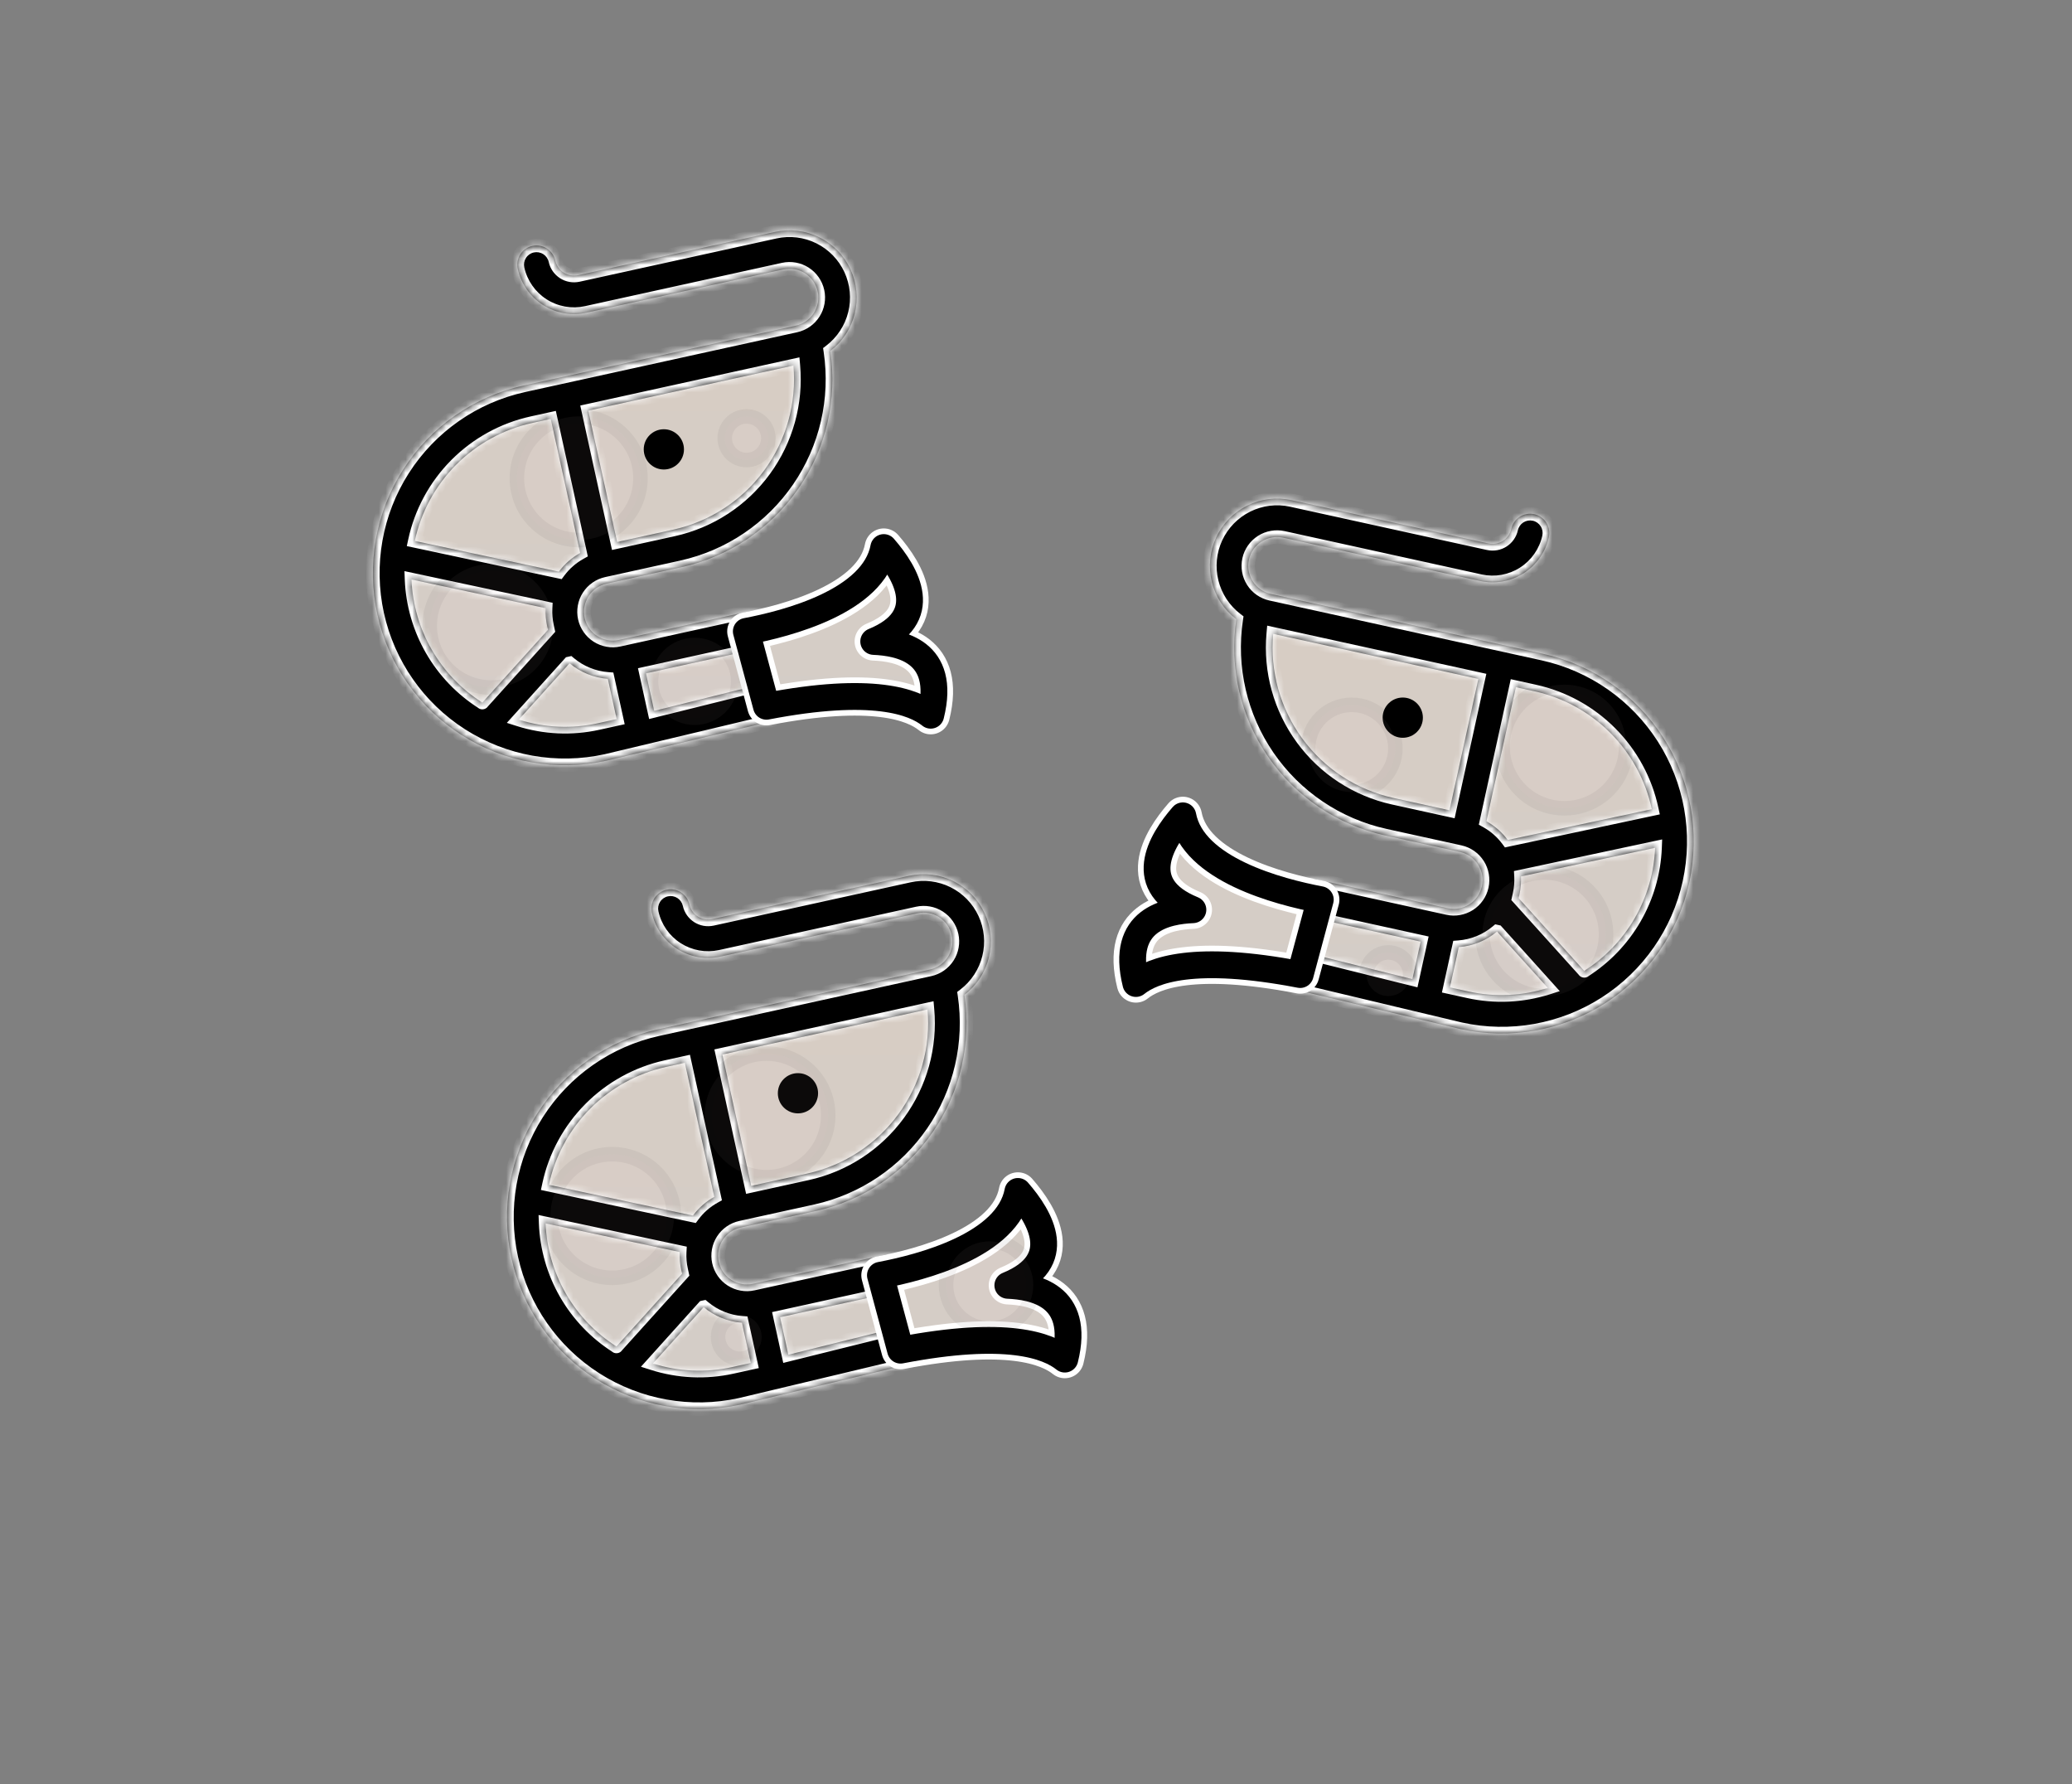 <svg width="309" height="266" viewBox="0 0 309 266" fill="none" xmlns="http://www.w3.org/2000/svg">
<rect x="0" y="0" width="309" height="266" fill="#808080" stroke="none"/>
<path d="M73 62.5L119.5 51.5C125.9 75.5 105.5 82.5 94.5 83C90.333 83.333 82.5 85.6 84.5 92C86.5 98.4 92.333 98.333 95 97.5C121.142 95.5 131.226 87 133 83C137.8 84.2 135 92.167 133 96C139.8 96 139.833 103 139 106.5L129 103.5L104 107.5C92.167 111.5 66.9 114.8 60.5 96C54.1 77.2 66.167 65.833 73 62.5Z" fill="url(#paint0_linear_438_253)"/>
<mask id="path-2-inside-1_438_253" fill="white">
<path d="M123.823 52.332C124.894 59.512 123.201 66.831 119.086 72.812C114.971 78.793 108.741 82.991 101.652 84.559L90.462 87.018C89.349 87.263 88.379 87.939 87.765 88.899C87.151 89.859 86.944 91.024 87.188 92.137C87.433 93.249 88.109 94.22 89.069 94.834C90.029 95.448 91.194 95.655 92.307 95.411L111.889 91.107C112.631 90.944 113.408 91.082 114.048 91.492C114.688 91.901 115.139 92.548 115.302 93.29C115.465 94.031 115.327 94.808 114.917 95.448C114.508 96.088 113.861 96.539 113.119 96.702L96.334 100.391L97.564 105.986L113.144 102.115C113.886 101.952 114.662 102.091 115.302 102.5C115.942 102.909 116.393 103.556 116.556 104.298C116.719 105.04 116.581 105.816 116.171 106.456C115.762 107.096 115.115 107.547 114.373 107.71L90.4 113.426C82.981 115.056 75.218 113.673 68.818 109.579C62.419 105.486 57.907 99.018 56.277 91.598C54.646 84.179 56.03 76.415 60.123 70.016C64.216 63.617 70.684 59.105 78.104 57.475L118.668 48.56C119.781 48.315 120.752 47.638 121.366 46.678C121.98 45.718 122.187 44.554 121.942 43.441C121.698 42.328 121.021 41.358 120.061 40.744C119.101 40.13 117.937 39.922 116.824 40.167L87.45 46.623C85.224 47.112 82.895 46.697 80.975 45.469C79.055 44.241 77.702 42.3 77.213 40.075C77.049 39.333 77.188 38.556 77.597 37.916C78.007 37.276 78.653 36.825 79.395 36.662C80.137 36.499 80.914 36.637 81.553 37.047C82.194 37.456 82.645 38.103 82.808 38.845C82.971 39.587 83.422 40.234 84.062 40.643C84.702 41.052 85.478 41.191 86.22 41.028L115.594 34.572C117.823 34.084 120.151 34.371 122.194 35.386C124.238 36.4 125.874 38.081 126.833 40.151C127.792 42.221 128.017 44.556 127.469 46.77C126.922 48.985 125.636 50.947 123.823 52.332ZM71.927 104.761L81.72 93.91L81.6 93.365C81.404 92.481 81.328 91.576 81.375 90.672L61.366 86.4C61.513 90.087 62.552 93.683 64.394 96.881C66.236 100.078 68.825 102.781 71.941 104.758L71.927 104.761ZM84.935 98.897L77.366 107.294C81.185 108.509 85.257 108.694 89.171 107.83L91.968 107.216L90.649 101.211C88.553 101.052 86.56 100.242 84.949 98.894L84.935 98.897ZM86.525 82.447L82.131 62.455L79.334 63.07C75.042 64.018 71.113 66.179 68.015 69.296C64.916 72.412 62.778 76.354 61.855 80.651L83.344 85.236C84.194 84.09 85.278 83.139 86.525 82.447ZM118.324 54.501L87.726 61.225L92.03 80.808L100.423 78.964C105.871 77.759 110.693 74.612 113.988 70.109C117.283 65.606 118.825 60.057 118.324 54.501Z"/>
</mask>
<path d="M123.823 52.332C124.894 59.512 123.201 66.831 119.086 72.812C114.971 78.793 108.741 82.991 101.652 84.559L90.462 87.018C89.349 87.263 88.379 87.939 87.765 88.899C87.151 89.859 86.944 91.024 87.188 92.137C87.433 93.249 88.109 94.22 89.069 94.834C90.029 95.448 91.194 95.655 92.307 95.411L111.889 91.107C112.631 90.944 113.408 91.082 114.048 91.492C114.688 91.901 115.139 92.548 115.302 93.29C115.465 94.031 115.327 94.808 114.917 95.448C114.508 96.088 113.861 96.539 113.119 96.702L96.334 100.391L97.564 105.986L113.144 102.115C113.886 101.952 114.662 102.091 115.302 102.5C115.942 102.909 116.393 103.556 116.556 104.298C116.719 105.04 116.581 105.816 116.171 106.456C115.762 107.096 115.115 107.547 114.373 107.71L90.4 113.426C82.981 115.056 75.218 113.673 68.818 109.579C62.419 105.486 57.907 99.018 56.277 91.598C54.646 84.179 56.03 76.415 60.123 70.016C64.216 63.617 70.684 59.105 78.104 57.475L118.668 48.56C119.781 48.315 120.752 47.638 121.366 46.678C121.98 45.718 122.187 44.554 121.942 43.441C121.698 42.328 121.021 41.358 120.061 40.744C119.101 40.13 117.937 39.922 116.824 40.167L87.45 46.623C85.224 47.112 82.895 46.697 80.975 45.469C79.055 44.241 77.702 42.3 77.213 40.075C77.049 39.333 77.188 38.556 77.597 37.916C78.007 37.276 78.653 36.825 79.395 36.662C80.137 36.499 80.914 36.637 81.553 37.047C82.194 37.456 82.645 38.103 82.808 38.845C82.971 39.587 83.422 40.234 84.062 40.643C84.702 41.052 85.478 41.191 86.22 41.028L115.594 34.572C117.823 34.084 120.151 34.371 122.194 35.386C124.238 36.4 125.874 38.081 126.833 40.151C127.792 42.221 128.017 44.556 127.469 46.77C126.922 48.985 125.636 50.947 123.823 52.332ZM71.927 104.761L81.72 93.91L81.6 93.365C81.404 92.481 81.328 91.576 81.375 90.672L61.366 86.4C61.513 90.087 62.552 93.683 64.394 96.881C66.236 100.078 68.825 102.781 71.941 104.758L71.927 104.761ZM84.935 98.897L77.366 107.294C81.185 108.509 85.257 108.694 89.171 107.83L91.968 107.216L90.649 101.211C88.553 101.052 86.56 100.242 84.949 98.894L84.935 98.897ZM86.525 82.447L82.131 62.455L79.334 63.07C75.042 64.018 71.113 66.179 68.015 69.296C64.916 72.412 62.778 76.354 61.855 80.651L83.344 85.236C84.194 84.09 85.278 83.139 86.525 82.447ZM118.324 54.501L87.726 61.225L92.03 80.808L100.423 78.964C105.871 77.759 110.693 74.612 113.988 70.109C117.283 65.606 118.825 60.057 118.324 54.501Z" fill="black"/>
<path d="M123.823 52.332L123.216 51.537L122.747 51.895L122.834 52.479L123.823 52.332ZM101.652 84.559L101.867 85.535L101.868 85.535L101.652 84.559ZM87.188 92.137L86.211 92.351L87.188 92.137ZM96.334 100.391L96.119 99.414L95.142 99.629L95.357 100.606L96.334 100.391ZM97.564 105.986L96.587 106.201L96.807 107.204L97.805 106.957L97.564 105.986ZM113.144 102.115L112.929 101.139L112.916 101.142L112.902 101.145L113.144 102.115ZM114.373 107.71L114.159 106.734L114.15 106.736L114.141 106.738L114.373 107.71ZM90.4 113.426L90.615 114.402L90.624 114.4L90.632 114.398L90.4 113.426ZM56.277 91.598L55.3 91.813L56.277 91.598ZM118.668 48.56L118.883 49.536L118.668 48.56ZM79.395 36.662L79.181 35.685L79.395 36.662ZM86.22 41.028L86.435 42.004L86.22 41.028ZM115.594 34.572L115.381 33.595L115.38 33.595L115.594 34.572ZM71.927 104.761L71.184 104.091C70.893 104.414 70.844 104.888 71.062 105.264C71.281 105.64 71.717 105.831 72.141 105.738L71.927 104.761ZM81.72 93.91L82.462 94.58L82.807 94.198L82.697 93.695L81.72 93.91ZM81.6 93.365L82.577 93.15L82.576 93.148L81.6 93.365ZM81.375 90.672L82.374 90.724L82.418 89.872L81.584 89.694L81.375 90.672ZM61.366 86.4L61.575 85.422L60.316 85.153L60.367 86.44L61.366 86.4ZM71.941 104.758L72.155 105.735C72.551 105.648 72.855 105.331 72.926 104.932C72.996 104.533 72.819 104.131 72.477 103.914L71.941 104.758ZM84.935 98.897L84.72 97.92L84.407 97.989L84.192 98.227L84.935 98.897ZM77.366 107.294L76.624 106.625L75.585 107.777L77.063 108.247L77.366 107.294ZM89.171 107.83L88.956 106.854L88.956 106.854L89.171 107.83ZM91.968 107.216L92.183 108.192L93.16 107.978L92.945 107.001L91.968 107.216ZM90.649 101.211L91.626 100.997L91.466 100.271L90.725 100.214L90.649 101.211ZM84.949 98.894L85.59 98.127L85.214 97.811L84.734 97.917L84.949 98.894ZM86.525 82.447L87.01 83.321L87.661 82.959L87.502 82.232L86.525 82.447ZM82.131 62.455L83.108 62.24L82.893 61.264L81.916 61.478L82.131 62.455ZM79.334 63.07L79.119 62.093L79.118 62.093L79.334 63.07ZM61.855 80.651L60.877 80.441L60.667 81.42L61.646 81.629L61.855 80.651ZM83.344 85.236L83.135 86.213L83.763 86.348L84.147 85.832L83.344 85.236ZM118.324 54.501L119.32 54.411L119.219 53.28L118.11 53.524L118.324 54.501ZM87.726 61.225L87.512 60.248L86.535 60.463L86.75 61.44L87.726 61.225ZM92.03 80.808L91.053 81.023L91.268 81.999L92.245 81.785L92.03 80.808ZM100.423 78.964L100.637 79.94L100.639 79.94L100.423 78.964ZM123.823 52.332L122.834 52.479C123.867 59.409 122.233 66.473 118.262 72.246L119.086 72.812L119.91 73.379C124.168 67.189 125.92 59.615 124.812 52.184L123.823 52.332ZM119.086 72.812L118.262 72.246C114.291 78.018 108.278 82.07 101.436 83.582L101.652 84.559L101.868 85.535C109.204 83.913 115.651 79.569 119.91 73.379L119.086 72.812ZM101.652 84.559L101.438 83.582L90.248 86.041L90.462 87.018L90.677 87.995L101.867 85.535L101.652 84.559ZM90.462 87.018L90.248 86.041C88.876 86.343 87.68 87.177 86.923 88.36L87.765 88.899L88.607 89.438C89.079 88.701 89.823 88.182 90.677 87.995L90.462 87.018ZM87.765 88.899L86.923 88.36C86.166 89.544 85.91 90.979 86.211 92.351L87.188 92.137L88.165 91.922C87.977 91.068 88.136 90.174 88.607 89.438L87.765 88.899ZM87.188 92.137L86.211 92.351C86.513 93.723 87.347 94.919 88.53 95.676L89.069 94.834L89.608 93.991C88.872 93.52 88.352 92.776 88.165 91.922L87.188 92.137ZM89.069 94.834L88.53 95.676C89.714 96.433 91.149 96.689 92.521 96.387L92.307 95.411L92.092 94.434C91.238 94.622 90.345 94.462 89.608 93.991L89.069 94.834ZM92.307 95.411L92.521 96.387L112.104 92.084L111.889 91.107L111.675 90.13L92.092 94.434L92.307 95.411ZM111.889 91.107L112.104 92.084C112.587 91.977 113.092 92.067 113.509 92.334L114.048 91.492L114.587 90.649C113.723 90.097 112.676 89.91 111.675 90.13L111.889 91.107ZM114.048 91.492L113.509 92.334C113.925 92.6 114.219 93.021 114.325 93.504L115.302 93.29L116.279 93.075C116.059 92.074 115.45 91.201 114.587 90.649L114.048 91.492ZM115.302 93.29L114.325 93.504C114.431 93.987 114.341 94.493 114.075 94.909L114.917 95.448L115.76 95.987C116.312 95.123 116.499 94.076 116.279 93.075L115.302 93.29ZM114.917 95.448L114.075 94.909C113.808 95.326 113.387 95.619 112.904 95.725L113.119 96.702L113.334 97.679C114.335 97.459 115.207 96.85 115.76 95.987L114.917 95.448ZM113.119 96.702L112.904 95.725L96.119 99.414L96.334 100.391L96.549 101.368L113.334 97.679L113.119 96.702ZM96.334 100.391L95.357 100.606L96.587 106.201L97.564 105.986L98.54 105.771L97.311 100.176L96.334 100.391ZM97.564 105.986L97.805 106.957L113.385 103.086L113.144 102.115L112.902 101.145L97.322 105.016L97.564 105.986ZM113.144 102.115L113.358 103.092C113.841 102.986 114.346 103.076 114.763 103.342L115.302 102.5L115.841 101.658C114.977 101.105 113.93 100.919 112.929 101.139L113.144 102.115ZM115.302 102.5L114.763 103.342C115.18 103.609 115.473 104.03 115.579 104.513L116.556 104.298L117.533 104.083C117.313 103.082 116.704 102.21 115.841 101.658L115.302 102.5ZM116.556 104.298L115.579 104.513C115.685 104.996 115.595 105.501 115.329 105.917L116.171 106.456L117.014 106.995C117.566 106.132 117.753 105.084 117.533 104.083L116.556 104.298ZM116.171 106.456L115.329 105.917C115.063 106.334 114.642 106.628 114.159 106.734L114.373 107.71L114.588 108.687C115.589 108.467 116.461 107.859 117.014 106.995L116.171 106.456ZM114.373 107.71L114.141 106.738L90.169 112.453L90.4 113.426L90.632 114.398L114.605 108.683L114.373 107.71ZM90.4 113.426L90.186 112.449C83.025 114.023 75.533 112.687 69.357 108.737L68.818 109.579L68.279 110.422C74.902 114.658 82.936 116.09 90.615 114.402L90.4 113.426ZM68.818 109.579L69.357 108.737C63.181 104.786 58.827 98.544 57.253 91.384L56.277 91.598L55.3 91.813C56.988 99.492 61.656 106.185 68.279 110.422L68.818 109.579ZM56.277 91.598L57.253 91.384C55.68 84.223 57.015 76.731 60.965 70.555L60.123 70.016L59.281 69.477C55.044 76.1 53.612 84.134 55.3 91.813L56.277 91.598ZM60.123 70.016L60.965 70.555C64.916 64.379 71.158 60.025 78.319 58.451L78.104 57.475L77.889 56.498C70.211 58.185 63.517 62.854 59.281 69.477L60.123 70.016ZM78.104 57.475L78.319 58.451L118.883 49.536L118.668 48.56L118.454 47.583L77.889 56.498L78.104 57.475ZM118.668 48.56L118.883 49.536C120.255 49.235 121.451 48.401 122.208 47.217L121.366 46.678L120.523 46.14C120.052 46.876 119.308 47.395 118.454 47.583L118.668 48.56ZM121.366 46.678L122.208 47.217C122.965 46.034 123.221 44.598 122.919 43.226L121.942 43.441L120.966 43.656C121.153 44.51 120.994 45.403 120.523 46.14L121.366 46.678ZM121.942 43.441L122.919 43.226C122.618 41.855 121.783 40.658 120.6 39.901L120.061 40.744L119.522 41.586C120.259 42.057 120.778 42.802 120.966 43.656L121.942 43.441ZM120.061 40.744L120.6 39.901C119.417 39.145 117.981 38.889 116.609 39.19L116.824 40.167L117.039 41.144C117.892 40.956 118.786 41.115 119.522 41.586L120.061 40.744ZM116.824 40.167L116.609 39.19L87.235 45.646L87.45 46.623L87.664 47.599L117.039 41.144L116.824 40.167ZM87.45 46.623L87.235 45.646C85.268 46.078 83.21 45.712 81.514 44.626L80.975 45.469L80.436 46.311C82.579 47.682 85.179 48.145 87.664 47.599L87.45 46.623ZM80.975 45.469L81.514 44.626C79.817 43.541 78.621 41.827 78.189 39.86L77.213 40.075L76.236 40.289C76.782 42.774 78.293 44.94 80.436 46.311L80.975 45.469ZM77.213 40.075L78.189 39.86C78.083 39.377 78.173 38.872 78.44 38.455L77.597 37.916L76.755 37.377C76.203 38.241 76.016 39.288 76.236 40.289L77.213 40.075ZM77.597 37.916L78.44 38.455C78.706 38.039 79.127 37.745 79.61 37.639L79.395 36.662L79.181 35.685C78.18 35.905 77.307 36.514 76.755 37.377L77.597 37.916ZM79.395 36.662L79.61 37.639C80.093 37.533 80.598 37.623 81.015 37.889L81.553 37.047L82.092 36.204C81.229 35.652 80.182 35.465 79.181 35.685L79.395 36.662ZM81.553 37.047L81.015 37.889C81.431 38.156 81.725 38.577 81.831 39.059L82.808 38.845L83.784 38.63C83.564 37.629 82.956 36.757 82.092 36.204L81.553 37.047ZM82.808 38.845L81.831 39.059C82.051 40.06 82.66 40.933 83.523 41.485L84.062 40.643L84.601 39.8C84.184 39.534 83.891 39.113 83.784 38.63L82.808 38.845ZM84.062 40.643L83.523 41.485C84.386 42.038 85.434 42.224 86.435 42.004L86.22 41.028L86.005 40.051C85.522 40.157 85.017 40.067 84.601 39.8L84.062 40.643ZM86.22 41.028L86.435 42.004L115.809 35.549L115.594 34.572L115.38 33.595L86.005 40.051L86.22 41.028ZM115.594 34.572L115.808 35.549C117.814 35.11 119.91 35.368 121.75 36.281L122.194 35.386L122.639 34.49C120.392 33.374 117.831 33.059 115.381 33.595L115.594 34.572ZM122.194 35.386L121.75 36.281C123.589 37.194 125.062 38.708 125.926 40.571L126.833 40.151L127.741 39.73C126.686 37.454 124.886 35.605 122.639 34.49L122.194 35.386ZM126.833 40.151L125.926 40.571C126.789 42.434 126.991 44.537 126.499 46.53L127.469 46.77L128.44 47.01C129.042 44.575 128.795 42.007 127.741 39.73L126.833 40.151ZM127.469 46.77L126.499 46.53C126.006 48.524 124.848 50.29 123.216 51.537L123.823 52.332L124.43 53.126C126.424 51.603 127.838 49.446 128.44 47.01L127.469 46.77ZM71.927 104.761L72.669 105.431L82.462 94.58L81.72 93.91L80.978 93.24L71.184 104.091L71.927 104.761ZM81.72 93.91L82.697 93.695L82.577 93.15L81.6 93.365L80.623 93.579L80.743 94.125L81.72 93.91ZM81.6 93.365L82.576 93.148C82.4 92.353 82.331 91.537 82.374 90.724L81.375 90.672L80.376 90.62C80.325 91.614 80.408 92.61 80.624 93.582L81.6 93.365ZM81.375 90.672L81.584 89.694L61.575 85.422L61.366 86.4L61.157 87.378L81.166 91.65L81.375 90.672ZM61.366 86.4L60.367 86.44C60.52 90.288 61.605 94.042 63.527 97.38L64.394 96.881L65.26 96.381C63.499 93.324 62.506 89.885 62.365 86.36L61.366 86.4ZM64.394 96.881L63.527 97.38C65.45 100.717 68.153 103.539 71.405 105.603L71.941 104.758L72.477 103.914C69.498 102.024 67.022 99.439 65.26 96.381L64.394 96.881ZM71.941 104.758L71.726 103.782L71.712 103.785L71.927 104.761L72.141 105.738L72.155 105.735L71.941 104.758ZM84.935 98.897L84.192 98.227L76.624 106.625L77.366 107.294L78.109 107.964L85.677 99.566L84.935 98.897ZM77.366 107.294L77.063 108.247C81.05 109.515 85.301 109.708 89.386 108.807L89.171 107.83L88.956 106.854C85.214 107.679 81.321 107.502 77.669 106.341L77.366 107.294ZM89.171 107.83L89.385 108.807L92.183 108.192L91.968 107.216L91.754 106.239L88.956 106.854L89.171 107.83ZM91.968 107.216L92.945 107.001L91.626 100.997L90.649 101.211L89.672 101.426L90.992 107.43L91.968 107.216ZM90.649 101.211L90.725 100.214C88.837 100.071 87.042 99.341 85.59 98.127L84.949 98.894L84.307 99.661C86.079 101.143 88.27 102.034 90.573 102.209L90.649 101.211ZM84.949 98.894L84.734 97.917L84.72 97.92L84.935 98.897L85.149 99.873L85.163 99.87L84.949 98.894ZM86.525 82.447L87.502 82.232L83.108 62.24L82.131 62.455L81.154 62.669L85.548 82.662L86.525 82.447ZM82.131 62.455L81.916 61.478L79.119 62.093L79.334 63.07L79.548 64.046L82.346 63.432L82.131 62.455ZM79.334 63.07L79.118 62.093C74.639 63.083 70.539 65.338 67.306 68.591L68.015 69.296L68.724 70.001C71.688 67.02 75.445 64.953 79.549 64.046L79.334 63.07ZM68.015 69.296L67.306 68.591C64.072 71.843 61.841 75.956 60.877 80.441L61.855 80.651L62.833 80.861C63.715 76.751 65.76 72.982 68.724 70.001L68.015 69.296ZM61.855 80.651L61.646 81.629L83.135 86.213L83.344 85.236L83.552 84.258L62.064 79.673L61.855 80.651ZM83.344 85.236L84.147 85.832C84.912 84.8 85.888 83.945 87.01 83.321L86.525 82.447L86.039 81.573C84.668 82.335 83.475 83.38 82.541 84.64L83.344 85.236ZM118.324 54.501L118.11 53.524L87.512 60.248L87.726 61.225L87.941 62.202L118.539 55.477L118.324 54.501ZM87.726 61.225L86.75 61.44L91.053 81.023L92.03 80.808L93.007 80.593L88.703 61.011L87.726 61.225ZM92.03 80.808L92.245 81.785L100.637 79.94L100.423 78.964L100.208 77.987L91.815 79.831L92.03 80.808ZM100.423 78.964L100.639 79.94C106.324 78.683 111.357 75.398 114.795 70.7L113.988 70.109L113.181 69.518C110.03 73.825 105.417 76.835 100.207 77.987L100.423 78.964ZM113.988 70.109L114.795 70.7C118.234 66.001 119.842 60.21 119.32 54.411L118.324 54.501L117.328 54.59C117.807 59.905 116.332 65.212 113.181 69.518L113.988 70.109Z" fill="white" mask="url(#path-2-inside-1_438_253)"/>
<path d="M131.798 81.637C130.298 89.637 117.465 92.97 111.298 94.137L114.298 105.302C130.154 102.247 136.298 104.637 138.798 106.637C141.198 97.037 134.132 95.803 130.298 95.637C139.098 92.037 135.132 85.47 131.798 81.637Z" stroke="white" stroke-width="5.7" stroke-linejoin="round"/>
<path d="M131.798 81.637C130.298 89.637 117.465 92.97 111.298 94.137L114.298 105.302C130.154 102.247 136.298 104.637 138.798 106.637C141.198 97.037 134.132 95.803 130.298 95.637C139.098 92.037 135.132 85.47 131.798 81.637Z" stroke="black" stroke-width="4" stroke-linejoin="round"/>
<circle cx="99" cy="67" r="3" fill="black"/>
<circle opacity="0.05" cx="111.336" cy="65.336" r="3.252" fill="#FFCDCD" stroke="black" stroke-width="2.168"/>
<circle opacity="0.05" cx="86.298" cy="71.298" r="9.214" fill="#FFCDCD" stroke="black" stroke-width="2.168"/>
<circle opacity="0.05" cx="73.298" cy="93.298" r="9.214" fill="#FFCDCD" stroke="black" stroke-width="2.168"/>
<circle opacity="0.05" cx="103.588" cy="101.588" r="6.504" fill="#FFCDCD" stroke="black" stroke-width="2.168"/>
<path d="M93 158.5L139.5 147.5C145.9 171.5 125.5 178.5 114.5 179C110.333 179.333 102.5 181.6 104.5 188C106.5 194.4 112.333 194.333 115 193.5C141.142 191.5 151.226 183 153 179C157.8 180.2 155 188.167 153 192C159.8 192 159.833 199 159 202.5L149 199.5L124 203.5C112.167 207.5 86.9 210.8 80.5 192C74.1 173.2 86.167 161.833 93 158.5Z" fill="url(#paint1_linear_438_253)"/>
<mask id="path-12-inside-2_438_253" fill="white">
<path d="M143.823 148.332C144.894 155.512 143.201 162.831 139.086 168.812C134.971 174.793 128.741 178.991 121.652 180.559L110.462 183.018C109.349 183.263 108.379 183.939 107.765 184.899C107.151 185.859 106.943 187.024 107.188 188.137C107.433 189.249 108.109 190.22 109.069 190.834C110.029 191.448 111.194 191.655 112.307 191.411L131.889 187.107C132.631 186.944 133.408 187.082 134.048 187.491C134.688 187.901 135.139 188.548 135.302 189.29C135.465 190.032 135.327 190.808 134.917 191.448C134.508 192.088 133.861 192.539 133.119 192.702L116.334 196.391L117.563 201.986L133.144 198.115C133.886 197.952 134.662 198.091 135.302 198.5C135.942 198.909 136.393 199.556 136.556 200.298C136.719 201.04 136.581 201.816 136.171 202.456C135.762 203.096 135.115 203.547 134.373 203.71L110.4 209.426C102.981 211.056 95.218 209.673 88.818 205.579C82.419 201.486 77.907 195.018 76.277 187.598C74.646 180.179 76.03 172.415 80.123 166.016C84.216 159.616 90.684 155.105 98.104 153.475L138.668 144.56C139.781 144.315 140.752 143.638 141.366 142.678C141.98 141.719 142.187 140.554 141.942 139.441C141.698 138.328 141.021 137.358 140.061 136.744C139.101 136.13 137.937 135.922 136.824 136.167L107.45 142.623C105.224 143.112 102.895 142.697 100.975 141.469C99.055 140.241 97.702 138.3 97.213 136.075C97.049 135.333 97.188 134.556 97.597 133.916C98.007 133.276 98.653 132.825 99.395 132.662C100.137 132.499 100.914 132.637 101.554 133.047C102.193 133.456 102.645 134.103 102.808 134.845C102.971 135.587 103.422 136.234 104.062 136.643C104.702 137.052 105.478 137.191 106.22 137.028L135.594 130.572C137.823 130.084 140.151 130.371 142.194 131.386C144.238 132.4 145.874 134.081 146.833 136.151C147.792 138.221 148.017 140.556 147.469 142.77C146.922 144.985 145.636 146.947 143.823 148.332ZM91.927 200.761L101.72 189.91L101.6 189.365C101.404 188.481 101.328 187.576 101.375 186.672L81.366 182.4C81.513 186.087 82.552 189.683 84.394 192.881C86.236 196.078 88.825 198.781 91.941 200.758L91.927 200.761ZM104.935 194.897L97.366 203.294C101.185 204.509 105.257 204.694 109.171 203.83L111.968 203.216L110.649 197.211C108.553 197.052 106.56 196.242 104.949 194.894L104.935 194.897ZM106.525 178.447L102.131 158.455L99.334 159.07C95.042 160.018 91.113 162.179 88.015 165.296C84.916 168.412 82.778 172.354 81.855 176.651L103.344 181.236C104.194 180.09 105.278 179.14 106.525 178.447ZM138.324 150.501L107.726 157.225L112.03 176.808L120.423 174.964C125.871 173.759 130.693 170.612 133.988 166.109C137.283 161.606 138.825 156.058 138.324 150.501Z"/>
</mask>
<path d="M143.823 148.332C144.894 155.512 143.201 162.831 139.086 168.812C134.971 174.793 128.741 178.991 121.652 180.559L110.462 183.018C109.349 183.263 108.379 183.939 107.765 184.899C107.151 185.859 106.943 187.024 107.188 188.137C107.433 189.249 108.109 190.22 109.069 190.834C110.029 191.448 111.194 191.655 112.307 191.411L131.889 187.107C132.631 186.944 133.408 187.082 134.048 187.491C134.688 187.901 135.139 188.548 135.302 189.29C135.465 190.032 135.327 190.808 134.917 191.448C134.508 192.088 133.861 192.539 133.119 192.702L116.334 196.391L117.563 201.986L133.144 198.115C133.886 197.952 134.662 198.091 135.302 198.5C135.942 198.909 136.393 199.556 136.556 200.298C136.719 201.04 136.581 201.816 136.171 202.456C135.762 203.096 135.115 203.547 134.373 203.71L110.4 209.426C102.981 211.056 95.218 209.673 88.818 205.579C82.419 201.486 77.907 195.018 76.277 187.598C74.646 180.179 76.03 172.415 80.123 166.016C84.216 159.616 90.684 155.105 98.104 153.475L138.668 144.56C139.781 144.315 140.752 143.638 141.366 142.678C141.98 141.719 142.187 140.554 141.942 139.441C141.698 138.328 141.021 137.358 140.061 136.744C139.101 136.13 137.937 135.922 136.824 136.167L107.45 142.623C105.224 143.112 102.895 142.697 100.975 141.469C99.055 140.241 97.702 138.3 97.213 136.075C97.049 135.333 97.188 134.556 97.597 133.916C98.007 133.276 98.653 132.825 99.395 132.662C100.137 132.499 100.914 132.637 101.554 133.047C102.193 133.456 102.645 134.103 102.808 134.845C102.971 135.587 103.422 136.234 104.062 136.643C104.702 137.052 105.478 137.191 106.22 137.028L135.594 130.572C137.823 130.084 140.151 130.371 142.194 131.386C144.238 132.4 145.874 134.081 146.833 136.151C147.792 138.221 148.017 140.556 147.469 142.77C146.922 144.985 145.636 146.947 143.823 148.332ZM91.927 200.761L101.72 189.91L101.6 189.365C101.404 188.481 101.328 187.576 101.375 186.672L81.366 182.4C81.513 186.087 82.552 189.683 84.394 192.881C86.236 196.078 88.825 198.781 91.941 200.758L91.927 200.761ZM104.935 194.897L97.366 203.294C101.185 204.509 105.257 204.694 109.171 203.83L111.968 203.216L110.649 197.211C108.553 197.052 106.56 196.242 104.949 194.894L104.935 194.897ZM106.525 178.447L102.131 158.455L99.334 159.07C95.042 160.018 91.113 162.179 88.015 165.296C84.916 168.412 82.778 172.354 81.855 176.651L103.344 181.236C104.194 180.09 105.278 179.14 106.525 178.447ZM138.324 150.501L107.726 157.225L112.03 176.808L120.423 174.964C125.871 173.759 130.693 170.612 133.988 166.109C137.283 161.606 138.825 156.058 138.324 150.501Z" fill="black"/>
<path d="M143.823 148.332L143.216 147.537L142.747 147.895L142.834 148.479L143.823 148.332ZM121.652 180.559L121.867 181.535L121.868 181.535L121.652 180.559ZM107.188 188.137L106.211 188.351L107.188 188.137ZM116.334 196.391L116.119 195.414L115.142 195.629L115.357 196.606L116.334 196.391ZM117.563 201.986L116.587 202.201L116.807 203.204L117.805 202.957L117.563 201.986ZM133.144 198.115L132.929 197.139L132.916 197.142L132.902 197.145L133.144 198.115ZM134.373 203.71L134.159 202.734L134.15 202.736L134.141 202.738L134.373 203.71ZM110.4 209.426L110.615 210.402L110.624 210.4L110.632 210.398L110.4 209.426ZM76.277 187.598L75.3 187.813L76.277 187.598ZM138.668 144.56L138.883 145.536L138.668 144.56ZM99.395 132.662L99.181 131.685L99.395 132.662ZM106.22 137.028L106.435 138.004L106.22 137.028ZM135.594 130.572L135.381 129.595L135.38 129.595L135.594 130.572ZM91.927 200.761L91.184 200.091C90.893 200.414 90.844 200.888 91.062 201.264C91.281 201.64 91.717 201.831 92.141 201.738L91.927 200.761ZM101.72 189.91L102.462 190.58L102.807 190.198L102.697 189.696L101.72 189.91ZM101.6 189.365L102.577 189.15L102.576 189.148L101.6 189.365ZM101.375 186.672L102.373 186.724L102.418 185.872L101.584 185.694L101.375 186.672ZM81.366 182.4L81.575 181.422L80.316 181.153L80.367 182.44L81.366 182.4ZM91.941 200.758L92.155 201.735C92.551 201.648 92.855 201.331 92.926 200.932C92.996 200.533 92.819 200.131 92.477 199.914L91.941 200.758ZM104.935 194.897L104.72 193.92L104.407 193.989L104.192 194.227L104.935 194.897ZM97.366 203.294L96.624 202.625L95.585 203.777L97.063 204.247L97.366 203.294ZM109.171 203.83L108.956 202.854L108.955 202.854L109.171 203.83ZM111.968 203.216L112.183 204.192L113.16 203.978L112.945 203.001L111.968 203.216ZM110.649 197.211L111.626 196.997L111.466 196.271L110.724 196.214L110.649 197.211ZM104.949 194.894L105.59 194.127L105.214 193.812L104.734 193.917L104.949 194.894ZM106.525 178.447L107.011 179.321L107.661 178.959L107.502 178.232L106.525 178.447ZM102.131 158.455L103.108 158.24L102.893 157.264L101.917 157.478L102.131 158.455ZM99.334 159.07L99.119 158.093L99.118 158.093L99.334 159.07ZM81.855 176.651L80.877 176.441L80.667 177.42L81.646 177.629L81.855 176.651ZM103.344 181.236L103.135 182.214L103.764 182.348L104.147 181.832L103.344 181.236ZM138.324 150.501L139.32 150.411L139.219 149.28L138.11 149.524L138.324 150.501ZM107.726 157.225L107.512 156.249L106.535 156.463L106.75 157.44L107.726 157.225ZM112.03 176.808L111.053 177.023L111.268 177.999L112.245 177.785L112.03 176.808ZM120.423 174.964L120.637 175.94L120.639 175.94L120.423 174.964ZM143.823 148.332L142.834 148.479C143.867 155.409 142.233 162.473 138.262 168.246L139.086 168.812L139.91 169.379C144.168 163.189 145.92 155.615 144.812 148.184L143.823 148.332ZM139.086 168.812L138.262 168.246C134.291 174.018 128.278 178.07 121.436 179.582L121.652 180.559L121.868 181.535C129.204 179.913 135.651 175.569 139.91 169.379L139.086 168.812ZM121.652 180.559L121.438 179.582L110.248 182.041L110.462 183.018L110.677 183.995L121.867 181.535L121.652 180.559ZM110.462 183.018L110.248 182.041C108.876 182.343 107.68 183.177 106.923 184.36L107.765 184.899L108.607 185.438C109.079 184.702 109.823 184.182 110.677 183.995L110.462 183.018ZM107.765 184.899L106.923 184.36C106.166 185.544 105.91 186.979 106.211 188.351L107.188 188.137L108.165 187.922C107.977 187.068 108.136 186.175 108.607 185.438L107.765 184.899ZM107.188 188.137L106.211 188.351C106.513 189.723 107.347 190.919 108.53 191.676L109.069 190.834L109.608 189.991C108.872 189.52 108.352 188.776 108.165 187.922L107.188 188.137ZM109.069 190.834L108.53 191.676C109.714 192.433 111.149 192.689 112.521 192.387L112.307 191.411L112.092 190.434C111.238 190.622 110.345 190.462 109.608 189.991L109.069 190.834ZM112.307 191.411L112.521 192.387L132.104 188.084L131.889 187.107L131.675 186.13L112.092 190.434L112.307 191.411ZM131.889 187.107L132.104 188.084C132.587 187.977 133.092 188.067 133.509 188.334L134.048 187.491L134.587 186.649C133.723 186.097 132.676 185.91 131.675 186.13L131.889 187.107ZM134.048 187.491L133.509 188.334C133.925 188.6 134.219 189.021 134.325 189.504L135.302 189.29L136.279 189.075C136.059 188.074 135.45 187.201 134.587 186.649L134.048 187.491ZM135.302 189.29L134.325 189.504C134.431 189.987 134.341 190.492 134.075 190.909L134.917 191.448L135.76 191.987C136.312 191.123 136.499 190.076 136.279 189.075L135.302 189.29ZM134.917 191.448L134.075 190.909C133.808 191.326 133.387 191.619 132.904 191.725L133.119 192.702L133.334 193.679C134.335 193.459 135.207 192.85 135.76 191.987L134.917 191.448ZM133.119 192.702L132.904 191.725L116.119 195.414L116.334 196.391L116.548 197.368L133.334 193.679L133.119 192.702ZM116.334 196.391L115.357 196.606L116.587 202.201L117.563 201.986L118.54 201.771L117.311 196.176L116.334 196.391ZM117.563 201.986L117.805 202.957L133.385 199.086L133.144 198.115L132.902 197.145L117.322 201.016L117.563 201.986ZM133.144 198.115L133.358 199.092C133.841 198.986 134.346 199.076 134.763 199.342L135.302 198.5L135.841 197.658C134.977 197.105 133.93 196.919 132.929 197.139L133.144 198.115ZM135.302 198.5L134.763 199.342C135.18 199.609 135.473 200.03 135.579 200.513L136.556 200.298L137.533 200.083C137.313 199.082 136.704 198.21 135.841 197.658L135.302 198.5ZM136.556 200.298L135.579 200.513C135.685 200.996 135.595 201.501 135.329 201.917L136.171 202.456L137.014 202.995C137.566 202.132 137.753 201.084 137.533 200.083L136.556 200.298ZM136.171 202.456L135.329 201.917C135.063 202.334 134.642 202.628 134.159 202.734L134.373 203.71L134.588 204.687C135.589 204.467 136.461 203.859 137.014 202.995L136.171 202.456ZM134.373 203.71L134.141 202.738L110.169 208.453L110.4 209.426L110.632 210.398L134.605 204.683L134.373 203.71ZM110.4 209.426L110.186 208.449C103.025 210.023 95.533 208.687 89.357 204.737L88.818 205.579L88.279 206.422C94.902 210.658 102.937 212.09 110.615 210.402L110.4 209.426ZM88.818 205.579L89.357 204.737C83.181 200.786 78.827 194.544 77.253 187.384L76.277 187.598L75.3 187.813C76.988 195.492 81.656 202.185 88.279 206.422L88.818 205.579ZM76.277 187.598L77.253 187.384C75.68 180.223 77.015 172.731 80.966 166.555L80.123 166.016L79.281 165.477C75.044 172.1 73.612 180.134 75.3 187.813L76.277 187.598ZM80.123 166.016L80.966 166.555C84.916 160.379 91.158 156.025 98.319 154.451L98.104 153.475L97.889 152.498C90.211 154.185 83.517 158.854 79.281 165.477L80.123 166.016ZM98.104 153.475L98.319 154.451L138.883 145.536L138.668 144.56L138.454 143.583L97.889 152.498L98.104 153.475ZM138.668 144.56L138.883 145.536C140.255 145.235 141.451 144.401 142.208 143.217L141.366 142.678L140.523 142.14C140.052 142.876 139.308 143.395 138.454 143.583L138.668 144.56ZM141.366 142.678L142.208 143.217C142.965 142.034 143.221 140.598 142.919 139.226L141.942 139.441L140.966 139.656C141.153 140.51 140.994 141.403 140.523 142.14L141.366 142.678ZM141.942 139.441L142.919 139.226C142.618 137.854 141.783 136.658 140.6 135.902L140.061 136.744L139.522 137.586C140.259 138.057 140.778 138.802 140.966 139.656L141.942 139.441ZM140.061 136.744L140.6 135.902C139.417 135.145 137.981 134.889 136.609 135.19L136.824 136.167L137.039 137.144C137.892 136.956 138.786 137.115 139.522 137.586L140.061 136.744ZM136.824 136.167L136.609 135.19L107.235 141.646L107.45 142.623L107.664 143.599L137.039 137.144L136.824 136.167ZM107.45 142.623L107.235 141.646C105.268 142.078 103.21 141.711 101.514 140.626L100.975 141.469L100.436 142.311C102.579 143.682 105.179 144.145 107.664 143.599L107.45 142.623ZM100.975 141.469L101.514 140.626C99.817 139.541 98.621 137.827 98.189 135.86L97.213 136.075L96.236 136.289C96.782 138.774 98.293 140.94 100.436 142.311L100.975 141.469ZM97.213 136.075L98.189 135.86C98.083 135.377 98.173 134.872 98.44 134.455L97.597 133.916L96.755 133.377C96.203 134.241 96.016 135.288 96.236 136.289L97.213 136.075ZM97.597 133.916L98.44 134.455C98.706 134.039 99.127 133.745 99.61 133.639L99.395 132.662L99.181 131.685C98.18 131.905 97.307 132.514 96.755 133.377L97.597 133.916ZM99.395 132.662L99.61 133.639C100.093 133.533 100.598 133.623 101.015 133.889L101.554 133.047L102.092 132.204C101.229 131.652 100.182 131.465 99.181 131.685L99.395 132.662ZM101.554 133.047L101.015 133.889C101.431 134.156 101.725 134.577 101.831 135.06L102.808 134.845L103.784 134.63C103.564 133.629 102.956 132.757 102.092 132.204L101.554 133.047ZM102.808 134.845L101.831 135.06C102.051 136.06 102.66 136.933 103.523 137.485L104.062 136.643L104.601 135.801C104.184 135.534 103.89 135.113 103.784 134.63L102.808 134.845ZM104.062 136.643L103.523 137.485C104.386 138.038 105.434 138.224 106.435 138.004L106.22 137.028L106.005 136.051C105.522 136.157 105.017 136.067 104.601 135.801L104.062 136.643ZM106.22 137.028L106.435 138.004L135.809 131.549L135.594 130.572L135.38 129.595L106.005 136.051L106.22 137.028ZM135.594 130.572L135.808 131.549C137.814 131.11 139.91 131.368 141.75 132.281L142.194 131.386L142.639 130.49C140.392 129.374 137.831 129.059 135.381 129.595L135.594 130.572ZM142.194 131.386L141.75 132.281C143.589 133.194 145.062 134.708 145.926 136.571L146.833 136.151L147.741 135.73C146.686 133.454 144.886 131.605 142.639 130.49L142.194 131.386ZM146.833 136.151L145.926 136.571C146.789 138.435 146.991 140.537 146.499 142.53L147.469 142.77L148.44 143.01C149.042 140.575 148.795 138.007 147.741 135.73L146.833 136.151ZM147.469 142.77L146.499 142.53C146.006 144.524 144.848 146.29 143.216 147.537L143.823 148.332L144.43 149.126C146.424 147.603 147.838 145.446 148.44 143.01L147.469 142.77ZM91.927 200.761L92.669 201.431L102.462 190.58L101.72 189.91L100.977 189.24L91.184 200.091L91.927 200.761ZM101.72 189.91L102.697 189.696L102.577 189.15L101.6 189.365L100.623 189.579L100.743 190.125L101.72 189.91ZM101.6 189.365L102.576 189.148C102.4 188.353 102.331 187.537 102.373 186.724L101.375 186.672L100.376 186.62C100.325 187.614 100.408 188.61 100.624 189.582L101.6 189.365ZM101.375 186.672L101.584 185.694L81.575 181.422L81.366 182.4L81.157 183.378L101.166 187.65L101.375 186.672ZM81.366 182.4L80.367 182.44C80.52 186.288 81.605 190.042 83.527 193.38L84.394 192.881L85.26 192.381C83.499 189.324 82.506 185.885 82.365 182.36L81.366 182.4ZM84.394 192.881L83.527 193.38C85.45 196.717 88.153 199.539 91.405 201.603L91.941 200.758L92.477 199.914C89.498 198.024 87.022 195.439 85.26 192.381L84.394 192.881ZM91.941 200.758L91.726 199.782L91.712 199.785L91.927 200.761L92.141 201.738L92.155 201.735L91.941 200.758ZM104.935 194.897L104.192 194.227L96.624 202.625L97.366 203.294L98.109 203.964L105.677 195.566L104.935 194.897ZM97.366 203.294L97.063 204.247C101.05 205.515 105.301 205.708 109.386 204.807L109.171 203.83L108.955 202.854C105.214 203.679 101.321 203.502 97.669 202.341L97.366 203.294ZM109.171 203.83L109.385 204.807L112.183 204.192L111.968 203.216L111.754 202.239L108.956 202.854L109.171 203.83ZM111.968 203.216L112.945 203.001L111.626 196.997L110.649 197.211L109.672 197.426L110.992 203.43L111.968 203.216ZM110.649 197.211L110.724 196.214C108.837 196.071 107.042 195.341 105.59 194.127L104.949 194.894L104.307 195.661C106.079 197.143 108.27 198.034 110.573 198.209L110.649 197.211ZM104.949 194.894L104.734 193.917L104.72 193.92L104.935 194.897L105.149 195.873L105.163 195.87L104.949 194.894ZM106.525 178.447L107.502 178.232L103.108 158.24L102.131 158.455L101.154 158.67L105.548 178.662L106.525 178.447ZM102.131 158.455L101.917 157.478L99.119 158.093L99.334 159.07L99.548 160.046L102.346 159.432L102.131 158.455ZM99.334 159.07L99.118 158.093C94.639 159.083 90.539 161.338 87.306 164.591L88.015 165.296L88.724 166.001C91.688 163.02 95.445 160.953 99.549 160.046L99.334 159.07ZM88.015 165.296L87.306 164.591C84.072 167.843 81.841 171.956 80.877 176.441L81.855 176.651L82.833 176.861C83.716 172.751 85.76 168.982 88.724 166.001L88.015 165.296ZM81.855 176.651L81.646 177.629L103.135 182.214L103.344 181.236L103.552 180.258L82.064 175.673L81.855 176.651ZM103.344 181.236L104.147 181.832C104.912 180.8 105.888 179.945 107.011 179.321L106.525 178.447L106.039 177.573C104.668 178.335 103.475 179.38 102.541 180.64L103.344 181.236ZM138.324 150.501L138.11 149.524L107.512 156.249L107.726 157.225L107.941 158.202L138.539 151.477L138.324 150.501ZM107.726 157.225L106.75 157.44L111.053 177.023L112.03 176.808L113.007 176.593L108.703 157.011L107.726 157.225ZM112.03 176.808L112.245 177.785L120.637 175.94L120.423 174.964L120.208 173.987L111.815 175.831L112.03 176.808ZM120.423 174.964L120.639 175.94C126.324 174.683 131.357 171.398 134.795 166.699L133.988 166.109L133.181 165.518C130.03 169.825 125.417 172.835 120.207 173.987L120.423 174.964ZM133.988 166.109L134.795 166.699C138.234 162.001 139.842 156.21 139.32 150.411L138.324 150.501L137.328 150.59C137.807 155.905 136.332 161.212 133.181 165.518L133.988 166.109Z" fill="white" mask="url(#path-12-inside-2_438_253)"/>
<path d="M151.798 177.637C150.298 185.637 137.465 188.97 131.298 190.137L134.298 201.302C150.154 198.247 156.298 200.637 158.798 202.637C161.198 193.037 154.132 191.803 150.298 191.637C159.098 188.037 155.132 181.47 151.798 177.637Z" stroke="white" stroke-width="5.7" stroke-linejoin="round"/>
<path d="M151.798 177.637C150.298 185.637 137.465 188.97 131.298 190.137L134.298 201.302C150.154 198.247 156.298 200.637 158.798 202.637C161.198 193.037 154.132 191.803 150.298 191.637C159.098 188.037 155.132 181.47 151.798 177.637Z" stroke="black" stroke-width="4" stroke-linejoin="round"/>
<circle cx="119" cy="163" r="3" fill="black"/>
<circle opacity="0.05" cx="91.298" cy="181.298" r="9.214" fill="#FFCDCD" stroke="black" stroke-width="2.168"/>
<circle opacity="0.05" cx="147.588" cy="191.588" r="6.504" fill="#FFCDCD" stroke="black" stroke-width="2.168"/>
<circle opacity="0.05" cx="114.298" cy="166.298" r="9.214" fill="#FFCDCD" stroke="black" stroke-width="2.168"/>
<circle opacity="0.05" cx="110.336" cy="199.336" r="3.252" fill="#FFCDCD" stroke="black" stroke-width="2.168"/>
<path d="M235.196 102.5L188.696 91.5C182.296 115.5 202.696 122.5 213.696 123C217.863 123.333 225.696 125.6 223.696 132C221.696 138.4 215.863 138.333 213.196 137.5C187.054 135.5 176.97 127 175.196 123C170.396 124.2 173.196 132.167 175.196 136C168.396 136 168.363 143 169.196 146.5L179.196 143.5L204.196 147.5C216.029 151.5 241.296 154.8 247.696 136C254.096 117.2 242.029 105.833 235.196 102.5Z" fill="url(#paint2_linear_438_253)"/>
<mask id="path-22-inside-3_438_253" fill="white">
<path d="M184.373 92.332C183.303 99.512 184.995 106.831 189.11 112.812C193.225 118.793 199.455 122.991 206.544 124.559L217.734 127.018C218.847 127.263 219.817 127.939 220.431 128.899C221.045 129.859 221.253 131.024 221.008 132.137C220.763 133.249 220.087 134.22 219.127 134.834C218.167 135.448 217.002 135.655 215.889 135.411L196.307 131.107C195.565 130.944 194.788 131.082 194.148 131.491C193.508 131.901 193.057 132.548 192.894 133.29C192.731 134.032 192.87 134.808 193.279 135.448C193.688 136.088 194.335 136.539 195.077 136.702L211.862 140.391L210.633 145.986L195.052 142.115C194.31 141.952 193.534 142.091 192.894 142.5C192.254 142.909 191.803 143.556 191.64 144.298C191.477 145.04 191.615 145.816 192.025 146.456C192.434 147.096 193.081 147.547 193.823 147.71L217.796 153.426C225.215 155.056 232.979 153.673 239.378 149.579C245.777 145.486 250.289 139.018 251.919 131.598C253.55 124.179 252.166 116.415 248.073 110.016C243.98 103.616 237.512 99.105 230.092 97.475L189.528 88.56C188.415 88.315 187.445 87.638 186.831 86.678C186.216 85.719 186.009 84.554 186.254 83.441C186.498 82.328 187.175 81.358 188.135 80.744C189.095 80.13 190.259 79.922 191.372 80.167L220.746 86.623C222.972 87.112 225.301 86.697 227.221 85.469C229.141 84.241 230.494 82.3 230.983 80.075C231.147 79.332 231.008 78.556 230.599 77.916C230.19 77.276 229.543 76.825 228.801 76.662C228.059 76.499 227.282 76.637 226.643 77.047C226.003 77.456 225.551 78.103 225.388 78.845C225.225 79.587 224.774 80.234 224.134 80.643C223.494 81.052 222.718 81.191 221.976 81.028L192.602 74.572C190.373 74.084 188.045 74.371 186.002 75.386C183.958 76.4 182.322 78.081 181.363 80.151C180.404 82.221 180.179 84.556 180.727 86.77C181.274 88.985 182.56 90.947 184.373 92.332ZM236.269 144.761L226.476 133.91L226.596 133.365C226.792 132.481 226.868 131.576 226.821 130.672L246.83 126.4C246.683 130.087 245.644 133.683 243.802 136.881C241.96 140.078 239.371 142.781 236.255 144.758L236.269 144.761ZM223.261 138.897L230.83 147.294C227.011 148.509 222.939 148.694 219.025 147.83L216.228 147.216L217.547 141.211C219.643 141.052 221.636 140.242 223.247 138.894L223.261 138.897ZM221.671 122.447L226.065 102.455L228.862 103.07C233.154 104.018 237.083 106.179 240.181 109.296C243.28 112.412 245.418 116.354 246.341 120.651L224.852 125.236C224.002 124.09 222.918 123.14 221.671 122.447ZM189.872 94.501L220.47 101.225L216.166 120.808L207.773 118.964C202.325 117.759 197.503 114.612 194.208 110.109C190.913 105.606 189.371 100.058 189.872 94.501Z"/>
</mask>
<path d="M184.373 92.332C183.303 99.512 184.995 106.831 189.11 112.812C193.225 118.793 199.455 122.991 206.544 124.559L217.734 127.018C218.847 127.263 219.817 127.939 220.431 128.899C221.045 129.859 221.253 131.024 221.008 132.137C220.763 133.249 220.087 134.22 219.127 134.834C218.167 135.448 217.002 135.655 215.889 135.411L196.307 131.107C195.565 130.944 194.788 131.082 194.148 131.491C193.508 131.901 193.057 132.548 192.894 133.29C192.731 134.032 192.87 134.808 193.279 135.448C193.688 136.088 194.335 136.539 195.077 136.702L211.862 140.391L210.633 145.986L195.052 142.115C194.31 141.952 193.534 142.091 192.894 142.5C192.254 142.909 191.803 143.556 191.64 144.298C191.477 145.04 191.615 145.816 192.025 146.456C192.434 147.096 193.081 147.547 193.823 147.71L217.796 153.426C225.215 155.056 232.979 153.673 239.378 149.579C245.777 145.486 250.289 139.018 251.919 131.598C253.55 124.179 252.166 116.415 248.073 110.016C243.98 103.616 237.512 99.105 230.092 97.475L189.528 88.56C188.415 88.315 187.445 87.638 186.831 86.678C186.216 85.719 186.009 84.554 186.254 83.441C186.498 82.328 187.175 81.358 188.135 80.744C189.095 80.13 190.259 79.922 191.372 80.167L220.746 86.623C222.972 87.112 225.301 86.697 227.221 85.469C229.141 84.241 230.494 82.3 230.983 80.075C231.147 79.332 231.008 78.556 230.599 77.916C230.19 77.276 229.543 76.825 228.801 76.662C228.059 76.499 227.282 76.637 226.643 77.047C226.003 77.456 225.551 78.103 225.388 78.845C225.225 79.587 224.774 80.234 224.134 80.643C223.494 81.052 222.718 81.191 221.976 81.028L192.602 74.572C190.373 74.084 188.045 74.371 186.002 75.386C183.958 76.4 182.322 78.081 181.363 80.151C180.404 82.221 180.179 84.556 180.727 86.77C181.274 88.985 182.56 90.947 184.373 92.332ZM236.269 144.761L226.476 133.91L226.596 133.365C226.792 132.481 226.868 131.576 226.821 130.672L246.83 126.4C246.683 130.087 245.644 133.683 243.802 136.881C241.96 140.078 239.371 142.781 236.255 144.758L236.269 144.761ZM223.261 138.897L230.83 147.294C227.011 148.509 222.939 148.694 219.025 147.83L216.228 147.216L217.547 141.211C219.643 141.052 221.636 140.242 223.247 138.894L223.261 138.897ZM221.671 122.447L226.065 102.455L228.862 103.07C233.154 104.018 237.083 106.179 240.181 109.296C243.28 112.412 245.418 116.354 246.341 120.651L224.852 125.236C224.002 124.09 222.918 123.14 221.671 122.447ZM189.872 94.501L220.47 101.225L216.166 120.808L207.773 118.964C202.325 117.759 197.503 114.612 194.208 110.109C190.913 105.606 189.371 100.058 189.872 94.501Z" fill="black"/>
<path d="M184.373 92.332L184.98 91.537L185.449 91.895L185.362 92.479L184.373 92.332ZM206.544 124.559L206.329 125.535L206.328 125.535L206.544 124.559ZM221.008 132.137L221.985 132.351L221.008 132.137ZM211.862 140.391L212.077 139.414L213.054 139.629L212.839 140.606L211.862 140.391ZM210.633 145.986L211.609 146.201L211.389 147.204L210.391 146.957L210.633 145.986ZM195.052 142.115L195.267 141.139L195.28 141.142L195.294 141.145L195.052 142.115ZM193.823 147.71L194.037 146.734L194.046 146.736L194.055 146.738L193.823 147.71ZM217.796 153.426L217.581 154.402L217.572 154.4L217.564 154.398L217.796 153.426ZM251.919 131.598L252.896 131.813L251.919 131.598ZM189.528 88.56L189.313 89.536L189.528 88.56ZM228.801 76.662L229.015 75.685L228.801 76.662ZM221.976 81.028L221.761 82.004L221.976 81.028ZM192.602 74.572L192.816 73.595L192.816 73.595L192.602 74.572ZM236.269 144.761L237.012 144.091C237.303 144.414 237.352 144.888 237.134 145.264C236.915 145.64 236.479 145.831 236.055 145.738L236.269 144.761ZM226.476 133.91L225.734 134.58L225.389 134.198L225.499 133.696L226.476 133.91ZM226.596 133.365L225.619 133.15L225.62 133.148L226.596 133.365ZM226.821 130.672L225.823 130.724L225.778 129.872L226.612 129.694L226.821 130.672ZM246.83 126.4L246.621 125.422L247.88 125.153L247.829 126.44L246.83 126.4ZM236.255 144.758L236.041 145.735C235.645 145.648 235.341 145.331 235.27 144.932C235.2 144.533 235.377 144.131 235.719 143.914L236.255 144.758ZM223.261 138.897L223.476 137.92L223.789 137.989L224.004 138.227L223.261 138.897ZM230.83 147.294L231.573 146.625L232.611 147.777L231.133 148.247L230.83 147.294ZM219.025 147.83L219.24 146.854L219.241 146.854L219.025 147.83ZM216.228 147.216L216.013 148.192L215.036 147.978L215.251 147.001L216.228 147.216ZM217.547 141.211L216.571 140.997L216.73 140.271L217.472 140.214L217.547 141.211ZM223.247 138.894L222.606 138.127L222.982 137.812L223.462 137.917L223.247 138.894ZM221.671 122.447L221.185 123.321L220.535 122.959L220.694 122.232L221.671 122.447ZM226.065 102.455L225.088 102.24L225.303 101.264L226.28 101.478L226.065 102.455ZM228.862 103.07L229.077 102.093L229.078 102.093L228.862 103.07ZM246.341 120.651L247.319 120.441L247.529 121.42L246.55 121.629L246.341 120.651ZM224.852 125.236L225.061 126.214L224.432 126.348L224.049 125.832L224.852 125.236ZM189.872 94.501L188.876 94.411L188.977 93.28L190.086 93.524L189.872 94.501ZM220.47 101.225L220.684 100.249L221.661 100.463L221.446 101.44L220.47 101.225ZM216.166 120.808L217.143 121.023L216.928 121.999L215.951 121.785L216.166 120.808ZM207.773 118.964L207.559 119.94L207.558 119.94L207.773 118.964ZM184.373 92.332L185.362 92.479C184.329 99.409 185.963 106.473 189.934 112.246L189.11 112.812L188.286 113.379C184.028 107.189 182.276 99.615 183.384 92.184L184.373 92.332ZM189.11 112.812L189.934 112.246C193.905 118.018 199.918 122.07 206.76 123.582L206.544 124.559L206.328 125.535C198.992 123.913 192.545 119.569 188.286 113.379L189.11 112.812ZM206.544 124.559L206.758 123.582L217.949 126.041L217.734 127.018L217.519 127.995L206.329 125.535L206.544 124.559ZM217.734 127.018L217.949 126.041C219.321 126.343 220.517 127.177 221.273 128.36L220.431 128.899L219.589 129.438C219.118 128.702 218.373 128.182 217.519 127.995L217.734 127.018ZM220.431 128.899L221.273 128.36C222.03 129.544 222.286 130.979 221.985 132.351L221.008 132.137L220.031 131.922C220.219 131.068 220.06 130.175 219.589 129.438L220.431 128.899ZM221.008 132.137L221.985 132.351C221.683 133.723 220.849 134.919 219.666 135.676L219.127 134.834L218.588 133.991C219.324 133.52 219.844 132.776 220.031 131.922L221.008 132.137ZM219.127 134.834L219.666 135.676C218.482 136.433 217.047 136.689 215.675 136.387L215.889 135.411L216.104 134.434C216.958 134.622 217.851 134.462 218.588 133.991L219.127 134.834ZM215.889 135.411L215.675 136.387L196.092 132.084L196.307 131.107L196.521 130.13L216.104 134.434L215.889 135.411ZM196.307 131.107L196.092 132.084C195.609 131.977 195.104 132.067 194.687 132.334L194.148 131.491L193.609 130.649C194.473 130.097 195.52 129.91 196.521 130.13L196.307 131.107ZM194.148 131.491L194.687 132.334C194.271 132.6 193.977 133.021 193.871 133.504L192.894 133.29L191.918 133.075C192.138 132.074 192.746 131.201 193.609 130.649L194.148 131.491ZM192.894 133.29L193.871 133.504C193.765 133.987 193.855 134.492 194.121 134.909L193.279 135.448L192.436 135.987C191.884 135.123 191.698 134.076 191.918 133.075L192.894 133.29ZM193.279 135.448L194.121 134.909C194.388 135.326 194.809 135.619 195.292 135.725L195.077 136.702L194.862 137.679C193.861 137.459 192.989 136.85 192.436 135.987L193.279 135.448ZM195.077 136.702L195.292 135.725L212.077 139.414L211.862 140.391L211.648 141.368L194.862 137.679L195.077 136.702ZM211.862 140.391L212.839 140.606L211.609 146.201L210.633 145.986L209.656 145.771L210.886 140.176L211.862 140.391ZM210.633 145.986L210.391 146.957L194.811 143.086L195.052 142.115L195.294 141.145L210.874 145.016L210.633 145.986ZM195.052 142.115L194.838 143.092C194.355 142.986 193.85 143.076 193.433 143.342L192.894 142.5L192.355 141.658C193.219 141.105 194.266 140.919 195.267 141.139L195.052 142.115ZM192.894 142.5L193.433 143.342C193.017 143.609 192.723 144.03 192.617 144.513L191.64 144.298L190.663 144.083C190.883 143.082 191.492 142.21 192.355 141.658L192.894 142.5ZM191.64 144.298L192.617 144.513C192.511 144.996 192.601 145.501 192.867 145.917L192.025 146.456L191.182 146.995C190.63 146.132 190.443 145.084 190.663 144.083L191.64 144.298ZM192.025 146.456L192.867 145.917C193.134 146.334 193.555 146.628 194.037 146.734L193.823 147.71L193.608 148.687C192.607 148.467 191.735 147.859 191.182 146.995L192.025 146.456ZM193.823 147.71L194.055 146.738L218.027 152.453L217.796 153.426L217.564 154.398L193.591 148.683L193.823 147.71ZM217.796 153.426L218.01 152.449C225.171 154.023 232.663 152.687 238.839 148.737L239.378 149.579L239.917 150.422C233.294 154.658 225.26 156.09 217.581 154.402L217.796 153.426ZM239.378 149.579L238.839 148.737C245.015 144.786 249.369 138.544 250.943 131.384L251.919 131.598L252.896 131.813C251.208 139.492 246.54 146.185 239.917 150.422L239.378 149.579ZM251.919 131.598L250.943 131.384C252.516 124.223 251.181 116.731 247.231 110.555L248.073 110.016L248.915 109.477C253.152 116.1 254.584 124.134 252.896 131.813L251.919 131.598ZM248.073 110.016L247.231 110.555C243.28 104.379 237.038 100.025 229.877 98.451L230.092 97.475L230.307 96.498C237.985 98.186 244.679 102.854 248.915 109.477L248.073 110.016ZM230.092 97.475L229.877 98.451L189.313 89.536L189.528 88.56L189.742 87.583L230.307 96.498L230.092 97.475ZM189.528 88.56L189.313 89.536C187.941 89.235 186.745 88.401 185.988 87.217L186.831 86.678L187.673 86.14C188.144 86.876 188.888 87.395 189.742 87.583L189.528 88.56ZM186.831 86.678L185.988 87.217C185.231 86.034 184.975 84.598 185.277 83.226L186.254 83.441L187.23 83.656C187.043 84.51 187.202 85.403 187.673 86.14L186.831 86.678ZM186.254 83.441L185.277 83.226C185.578 81.855 186.413 80.659 187.596 79.901L188.135 80.744L188.674 81.586C187.937 82.058 187.418 82.802 187.23 83.656L186.254 83.441ZM188.135 80.744L187.596 79.901C188.779 79.145 190.215 78.889 191.587 79.19L191.372 80.167L191.157 81.144C190.304 80.956 189.41 81.115 188.674 81.586L188.135 80.744ZM191.372 80.167L191.587 79.19L220.961 85.646L220.746 86.623L220.532 87.599L191.157 81.144L191.372 80.167ZM220.746 86.623L220.961 85.646C222.928 86.078 224.986 85.712 226.682 84.626L227.221 85.469L227.76 86.311C225.617 87.682 223.017 88.145 220.532 87.599L220.746 86.623ZM227.221 85.469L226.682 84.626C228.379 83.541 229.575 81.827 230.007 79.86L230.983 80.075L231.96 80.289C231.414 82.774 229.903 84.94 227.76 86.311L227.221 85.469ZM230.983 80.075L230.007 79.86C230.113 79.377 230.023 78.872 229.756 78.455L230.599 77.916L231.441 77.377C231.994 78.241 232.18 79.288 231.96 80.289L230.983 80.075ZM230.599 77.916L229.756 78.455C229.49 78.039 229.069 77.745 228.586 77.639L228.801 76.662L229.015 75.685C230.016 75.905 230.889 76.514 231.441 77.377L230.599 77.916ZM228.801 76.662L228.586 77.639C228.103 77.533 227.598 77.623 227.181 77.889L226.643 77.047L226.104 76.204C226.967 75.652 228.014 75.465 229.015 75.685L228.801 76.662ZM226.643 77.047L227.181 77.889C226.765 78.156 226.471 78.577 226.365 79.059L225.388 78.845L224.412 78.63C224.632 77.629 225.24 76.757 226.104 76.204L226.643 77.047ZM225.388 78.845L226.365 79.059C226.145 80.061 225.536 80.933 224.673 81.485L224.134 80.643L223.595 79.8C224.012 79.534 224.306 79.113 224.412 78.63L225.388 78.845ZM224.134 80.643L224.673 81.485C223.81 82.038 222.762 82.224 221.761 82.004L221.976 81.028L222.191 80.051C222.674 80.157 223.179 80.067 223.595 79.8L224.134 80.643ZM221.976 81.028L221.761 82.004L192.387 75.549L192.602 74.572L192.816 73.595L222.191 80.051L221.976 81.028ZM192.602 74.572L192.388 75.549C190.382 75.11 188.286 75.368 186.446 76.281L186.002 75.386L185.557 74.49C187.804 73.374 190.365 73.059 192.816 73.595L192.602 74.572ZM186.002 75.386L186.446 76.281C184.607 77.195 183.134 78.708 182.27 80.571L181.363 80.151L180.456 79.73C181.51 77.454 183.31 75.605 185.557 74.49L186.002 75.386ZM181.363 80.151L182.27 80.571C181.407 82.434 181.205 84.537 181.697 86.53L180.727 86.77L179.756 87.01C179.154 84.575 179.401 82.007 180.456 79.73L181.363 80.151ZM180.727 86.77L181.697 86.53C182.19 88.524 183.348 90.29 184.98 91.537L184.373 92.332L183.766 93.126C181.772 91.603 180.358 89.446 179.756 87.01L180.727 86.77ZM236.269 144.761L235.527 145.431L225.734 134.58L226.476 133.91L227.219 133.24L237.012 144.091L236.269 144.761ZM226.476 133.91L225.499 133.696L225.619 133.15L226.596 133.365L227.573 133.579L227.453 134.125L226.476 133.91ZM226.596 133.365L225.62 133.148C225.797 132.353 225.865 131.537 225.823 130.724L226.821 130.672L227.82 130.62C227.871 131.614 227.788 132.61 227.572 133.582L226.596 133.365ZM226.821 130.672L226.612 129.694L246.621 125.422L246.83 126.4L247.039 127.378L227.03 131.65L226.821 130.672ZM246.83 126.4L247.829 126.44C247.676 130.288 246.591 134.042 244.669 137.38L243.802 136.881L242.936 136.381C244.697 133.324 245.69 129.885 245.831 126.36L246.83 126.4ZM243.802 136.881L244.669 137.38C242.746 140.717 240.043 143.539 236.791 145.603L236.255 144.758L235.719 143.914C238.698 142.024 241.175 139.439 242.936 136.381L243.802 136.881ZM236.255 144.758L236.47 143.782L236.484 143.785L236.269 144.761L236.055 145.738L236.041 145.735L236.255 144.758ZM223.261 138.897L224.004 138.227L231.573 146.625L230.83 147.294L230.087 147.964L222.519 139.566L223.261 138.897ZM230.83 147.294L231.133 148.247C227.146 149.515 222.895 149.708 218.81 148.807L219.025 147.83L219.241 146.854C222.982 147.679 226.875 147.502 230.527 146.341L230.83 147.294ZM219.025 147.83L218.811 148.807L216.013 148.192L216.228 147.216L216.442 146.239L219.24 146.854L219.025 147.83ZM216.228 147.216L215.251 147.001L216.571 140.997L217.547 141.211L218.524 141.426L217.204 147.43L216.228 147.216ZM217.547 141.211L217.472 140.214C219.359 140.071 221.154 139.341 222.606 138.127L223.247 138.894L223.889 139.661C222.117 141.143 219.926 142.034 217.623 142.209L217.547 141.211ZM223.247 138.894L223.462 137.917L223.476 137.92L223.261 138.897L223.047 139.873L223.033 139.87L223.247 138.894ZM221.671 122.447L220.694 122.232L225.088 102.24L226.065 102.455L227.042 102.67L222.648 122.662L221.671 122.447ZM226.065 102.455L226.28 101.478L229.077 102.093L228.862 103.07L228.648 104.046L225.85 103.432L226.065 102.455ZM228.862 103.07L229.078 102.093C233.557 103.083 237.657 105.338 240.89 108.591L240.181 109.296L239.472 110.001C236.509 107.02 232.751 104.953 228.647 104.046L228.862 103.07ZM240.181 109.296L240.89 108.591C244.124 111.843 246.355 115.956 247.319 120.441L246.341 120.651L245.363 120.861C244.481 116.751 242.436 112.982 239.472 110.001L240.181 109.296ZM246.341 120.651L246.55 121.629L225.061 126.214L224.852 125.236L224.644 124.258L246.132 119.673L246.341 120.651ZM224.852 125.236L224.049 125.832C223.284 124.8 222.308 123.945 221.185 123.321L221.671 122.447L222.157 121.573C223.528 122.335 224.721 123.38 225.655 124.64L224.852 125.236ZM189.872 94.501L190.086 93.524L220.684 100.249L220.47 101.225L220.255 102.202L189.657 95.477L189.872 94.501ZM220.47 101.225L221.446 101.44L217.143 121.023L216.166 120.808L215.189 120.593L219.493 101.011L220.47 101.225ZM216.166 120.808L215.951 121.785L207.559 119.94L207.773 118.964L207.988 117.987L216.381 119.831L216.166 120.808ZM207.773 118.964L207.558 119.94C201.872 118.683 196.839 115.398 193.401 110.699L194.208 110.109L195.015 109.518C198.166 113.825 202.779 116.835 207.989 117.987L207.773 118.964ZM194.208 110.109L193.401 110.699C189.962 106.001 188.354 100.21 188.876 94.411L189.872 94.501L190.868 94.59C190.389 99.905 191.864 105.212 195.015 109.518L194.208 110.109Z" fill="white" mask="url(#path-22-inside-3_438_253)"/>
<path d="M176.398 121.637C177.898 129.637 190.731 132.97 196.898 134.137L193.898 145.302C178.042 142.247 171.898 144.637 169.398 146.637C166.998 137.037 174.064 135.803 177.898 135.637C169.098 132.037 173.065 125.47 176.398 121.637Z" stroke="white" stroke-width="5.7" stroke-linejoin="round"/>
<path d="M176.398 121.637C177.898 129.637 190.731 132.97 196.898 134.137L193.898 145.302C178.042 142.247 171.898 144.637 169.398 146.637C166.998 137.037 174.064 135.803 177.898 135.637C169.098 132.037 173.065 125.47 176.398 121.637Z" stroke="black" stroke-width="4" stroke-linejoin="round"/>
<circle cx="3" cy="3" r="3" transform="matrix(-1 0 0 1 212.196 104)" fill="black"/>
<circle opacity="0.05" cx="230.298" cy="139.298" r="9.214" fill="#FFCDCD" stroke="black" stroke-width="2.168"/>
<circle opacity="0.05" cx="207.04" cy="145.253" r="3.252" fill="#FFCDCD" stroke="black" stroke-width="2.168"/>
<circle opacity="0.05" cx="201.588" cy="111.588" r="6.504" fill="#FFCDCD" stroke="black" stroke-width="2.168"/>
<circle opacity="0.05" cx="233.298" cy="111.298" r="9.214" fill="#FFCDCD" stroke="black" stroke-width="2.168"/>
<defs>
<linearGradient id="paint0_linear_438_253" x1="99.028" y1="51.5" x2="99.028" y2="110.594" gradientUnits="userSpaceOnUse">
<stop stop-color="#D7CDC4"/>
<stop offset="1" stop-color="#D4CDC7"/>
</linearGradient>
<linearGradient id="paint1_linear_438_253" x1="119.028" y1="147.5" x2="119.028" y2="206.594" gradientUnits="userSpaceOnUse">
<stop stop-color="#D7CDC4"/>
<stop offset="1" stop-color="#D4CDC7"/>
</linearGradient>
<linearGradient id="paint2_linear_438_253" x1="209.168" y1="91.5" x2="209.168" y2="150.594" gradientUnits="userSpaceOnUse">
<stop stop-color="#D7CDC4"/>
<stop offset="1" stop-color="#D4CDC7"/>
</linearGradient>
</defs>
</svg>
